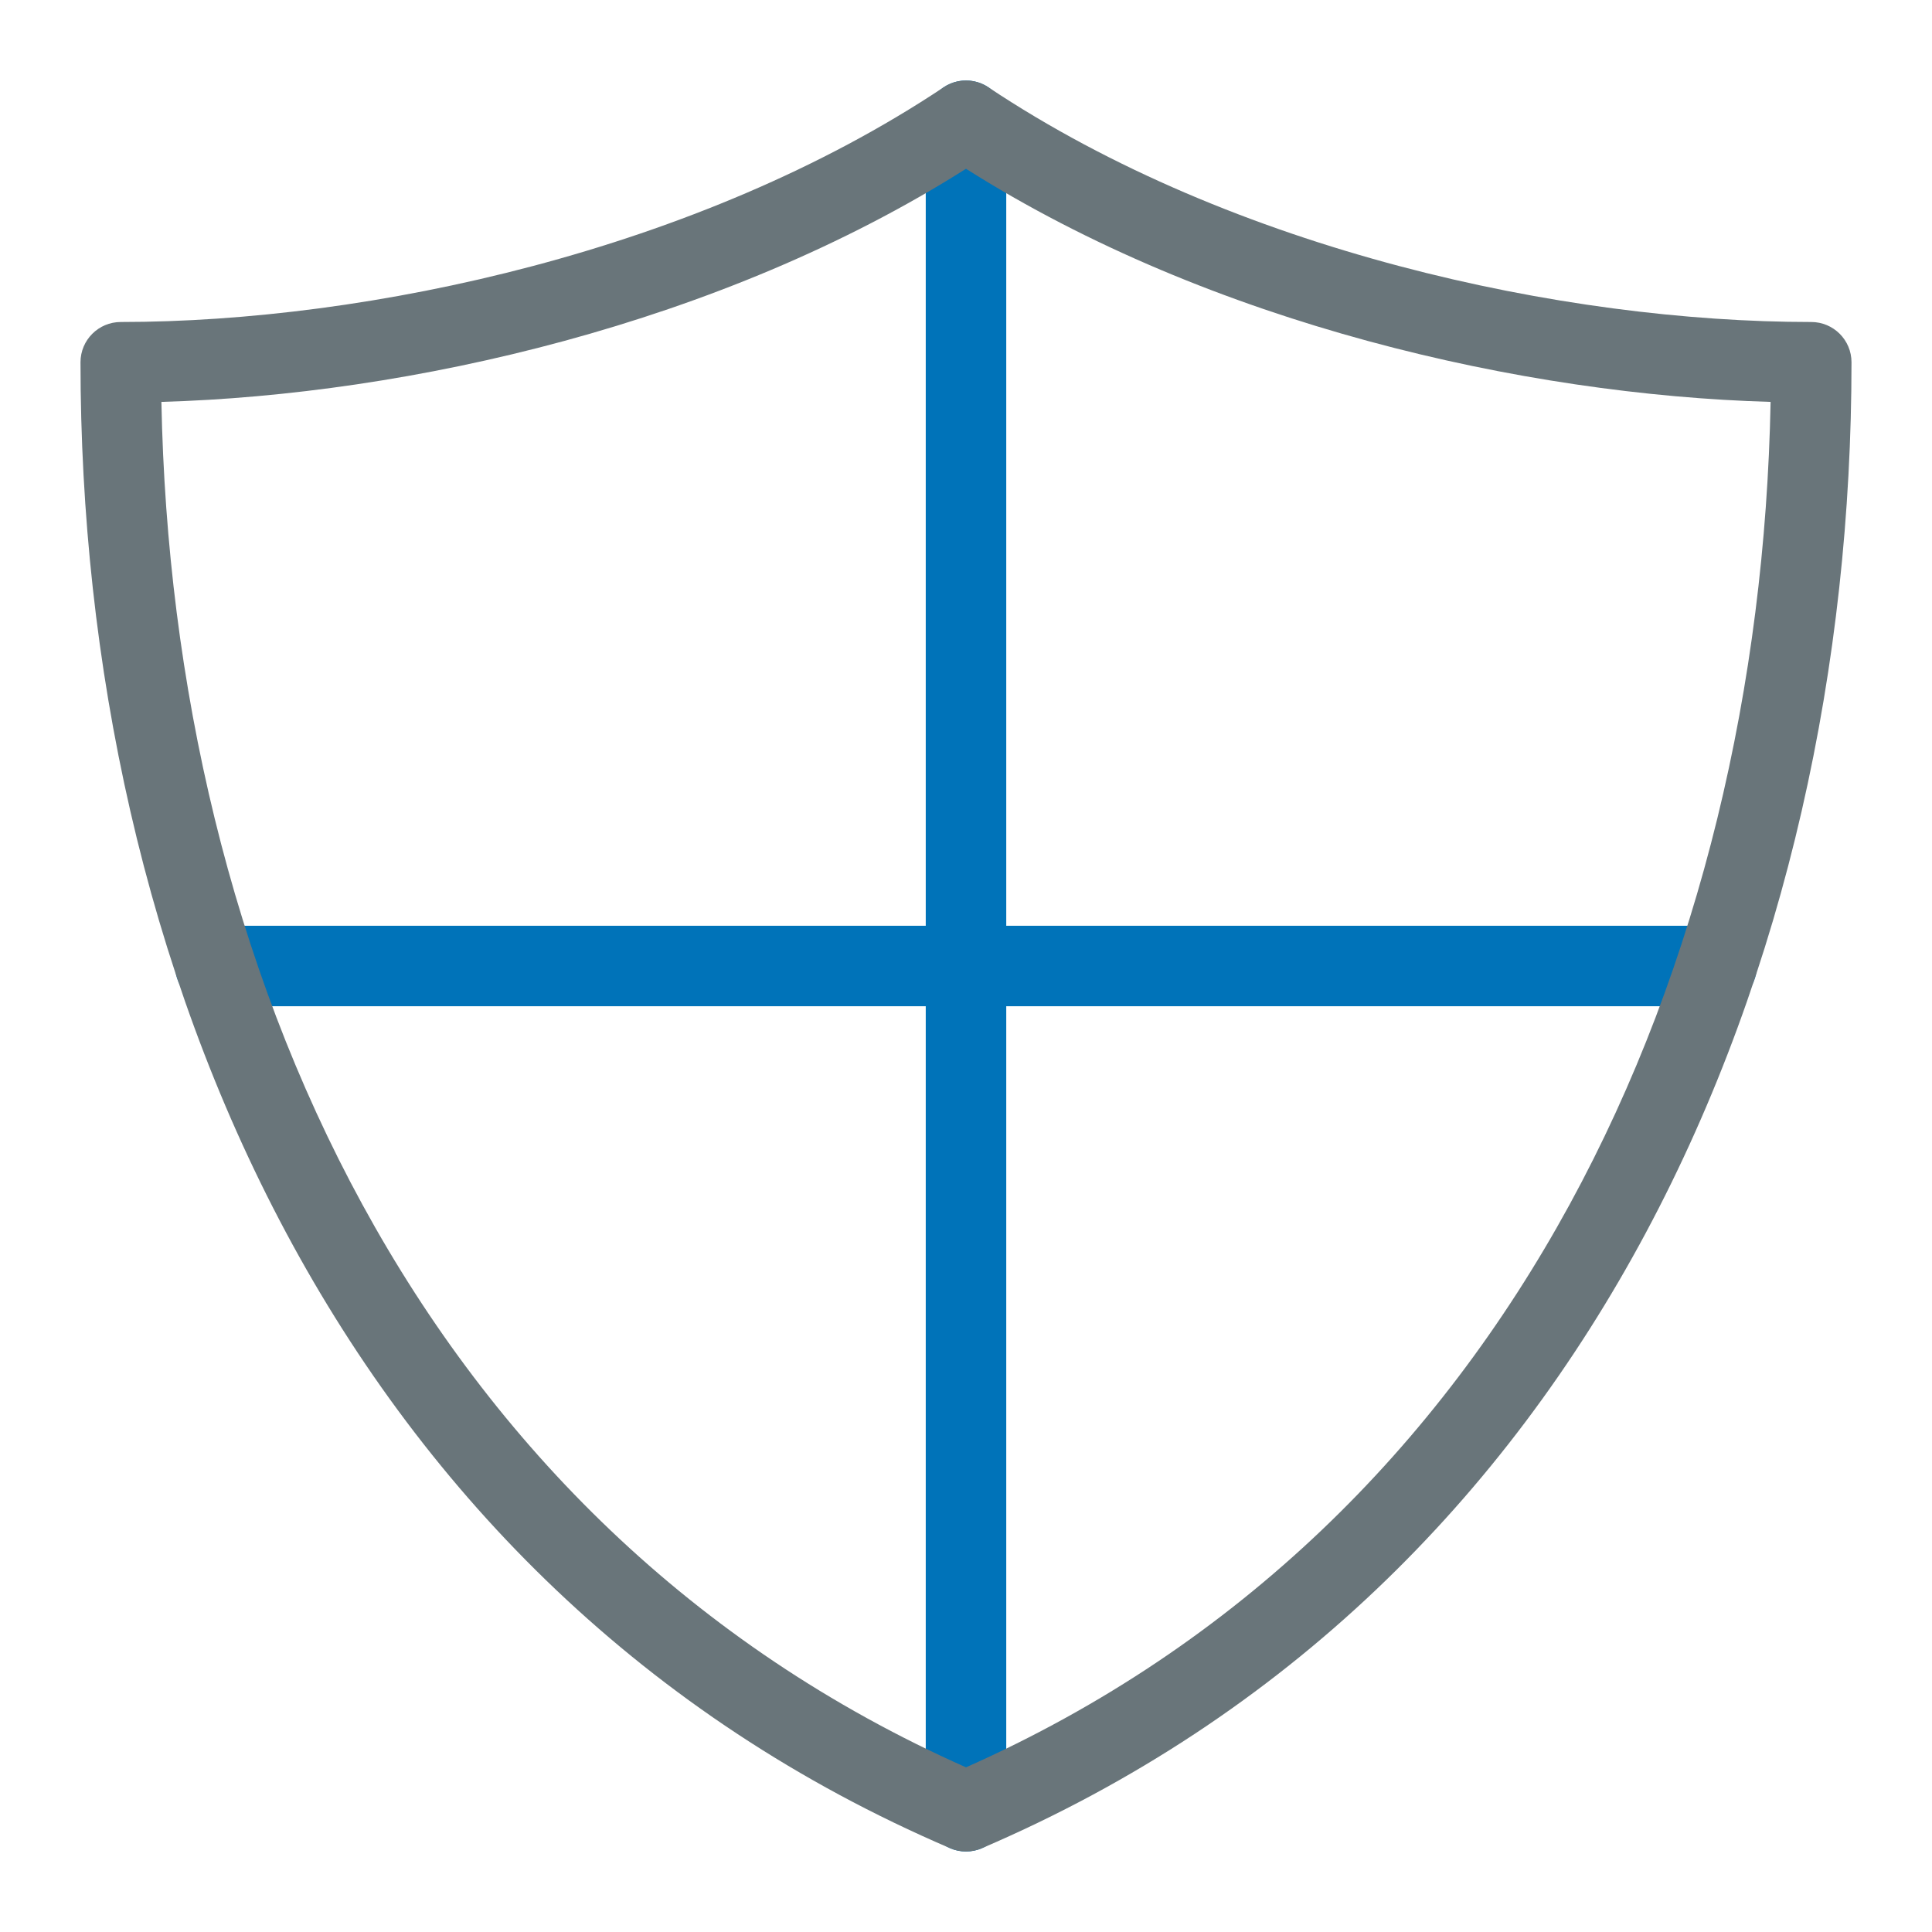 <svg width="48" height="48" viewBox="0 0 48 48" fill="none" xmlns="http://www.w3.org/2000/svg">
<path fill-rule="evenodd" clip-rule="evenodd" d="M24 2C24.552 2 25 2.448 25 3V45C25 45.552 24.552 46 24 46C23.448 46 23 45.552 23 45V3C23 2.448 23.448 2 24 2Z" fill="#0073B9"/>
<path fill-rule="evenodd" clip-rule="evenodd" d="M4.352 24C4.352 23.448 4.8 23 5.352 23H42.648C43.2 23 43.648 23.448 43.648 24C43.648 24.552 43.2 25 42.648 25H5.352C4.8 25 4.352 24.552 4.352 24Z" fill="#0073B9"/>
<path fill-rule="evenodd" clip-rule="evenodd" d="M23.445 2.168C23.781 1.944 24.219 1.944 24.555 2.168C30.653 6.233 38.846 8 45 8C45.552 8 46 8.448 46 9C46 23.944 39.586 39.408 24.394 45.919C24.142 46.027 23.858 46.027 23.606 45.919C8.414 39.408 2 23.944 2 9C2 8.448 2.448 8 3 8C9.154 8 17.347 6.233 23.445 2.168ZM4.01 9.985C4.283 23.978 10.391 37.864 24 43.909C37.609 37.864 43.717 23.978 43.99 9.985C37.863 9.81 30.091 8.053 24 4.193C17.909 8.053 10.137 9.81 4.01 9.985Z" fill="#69757A"/>
</svg>
